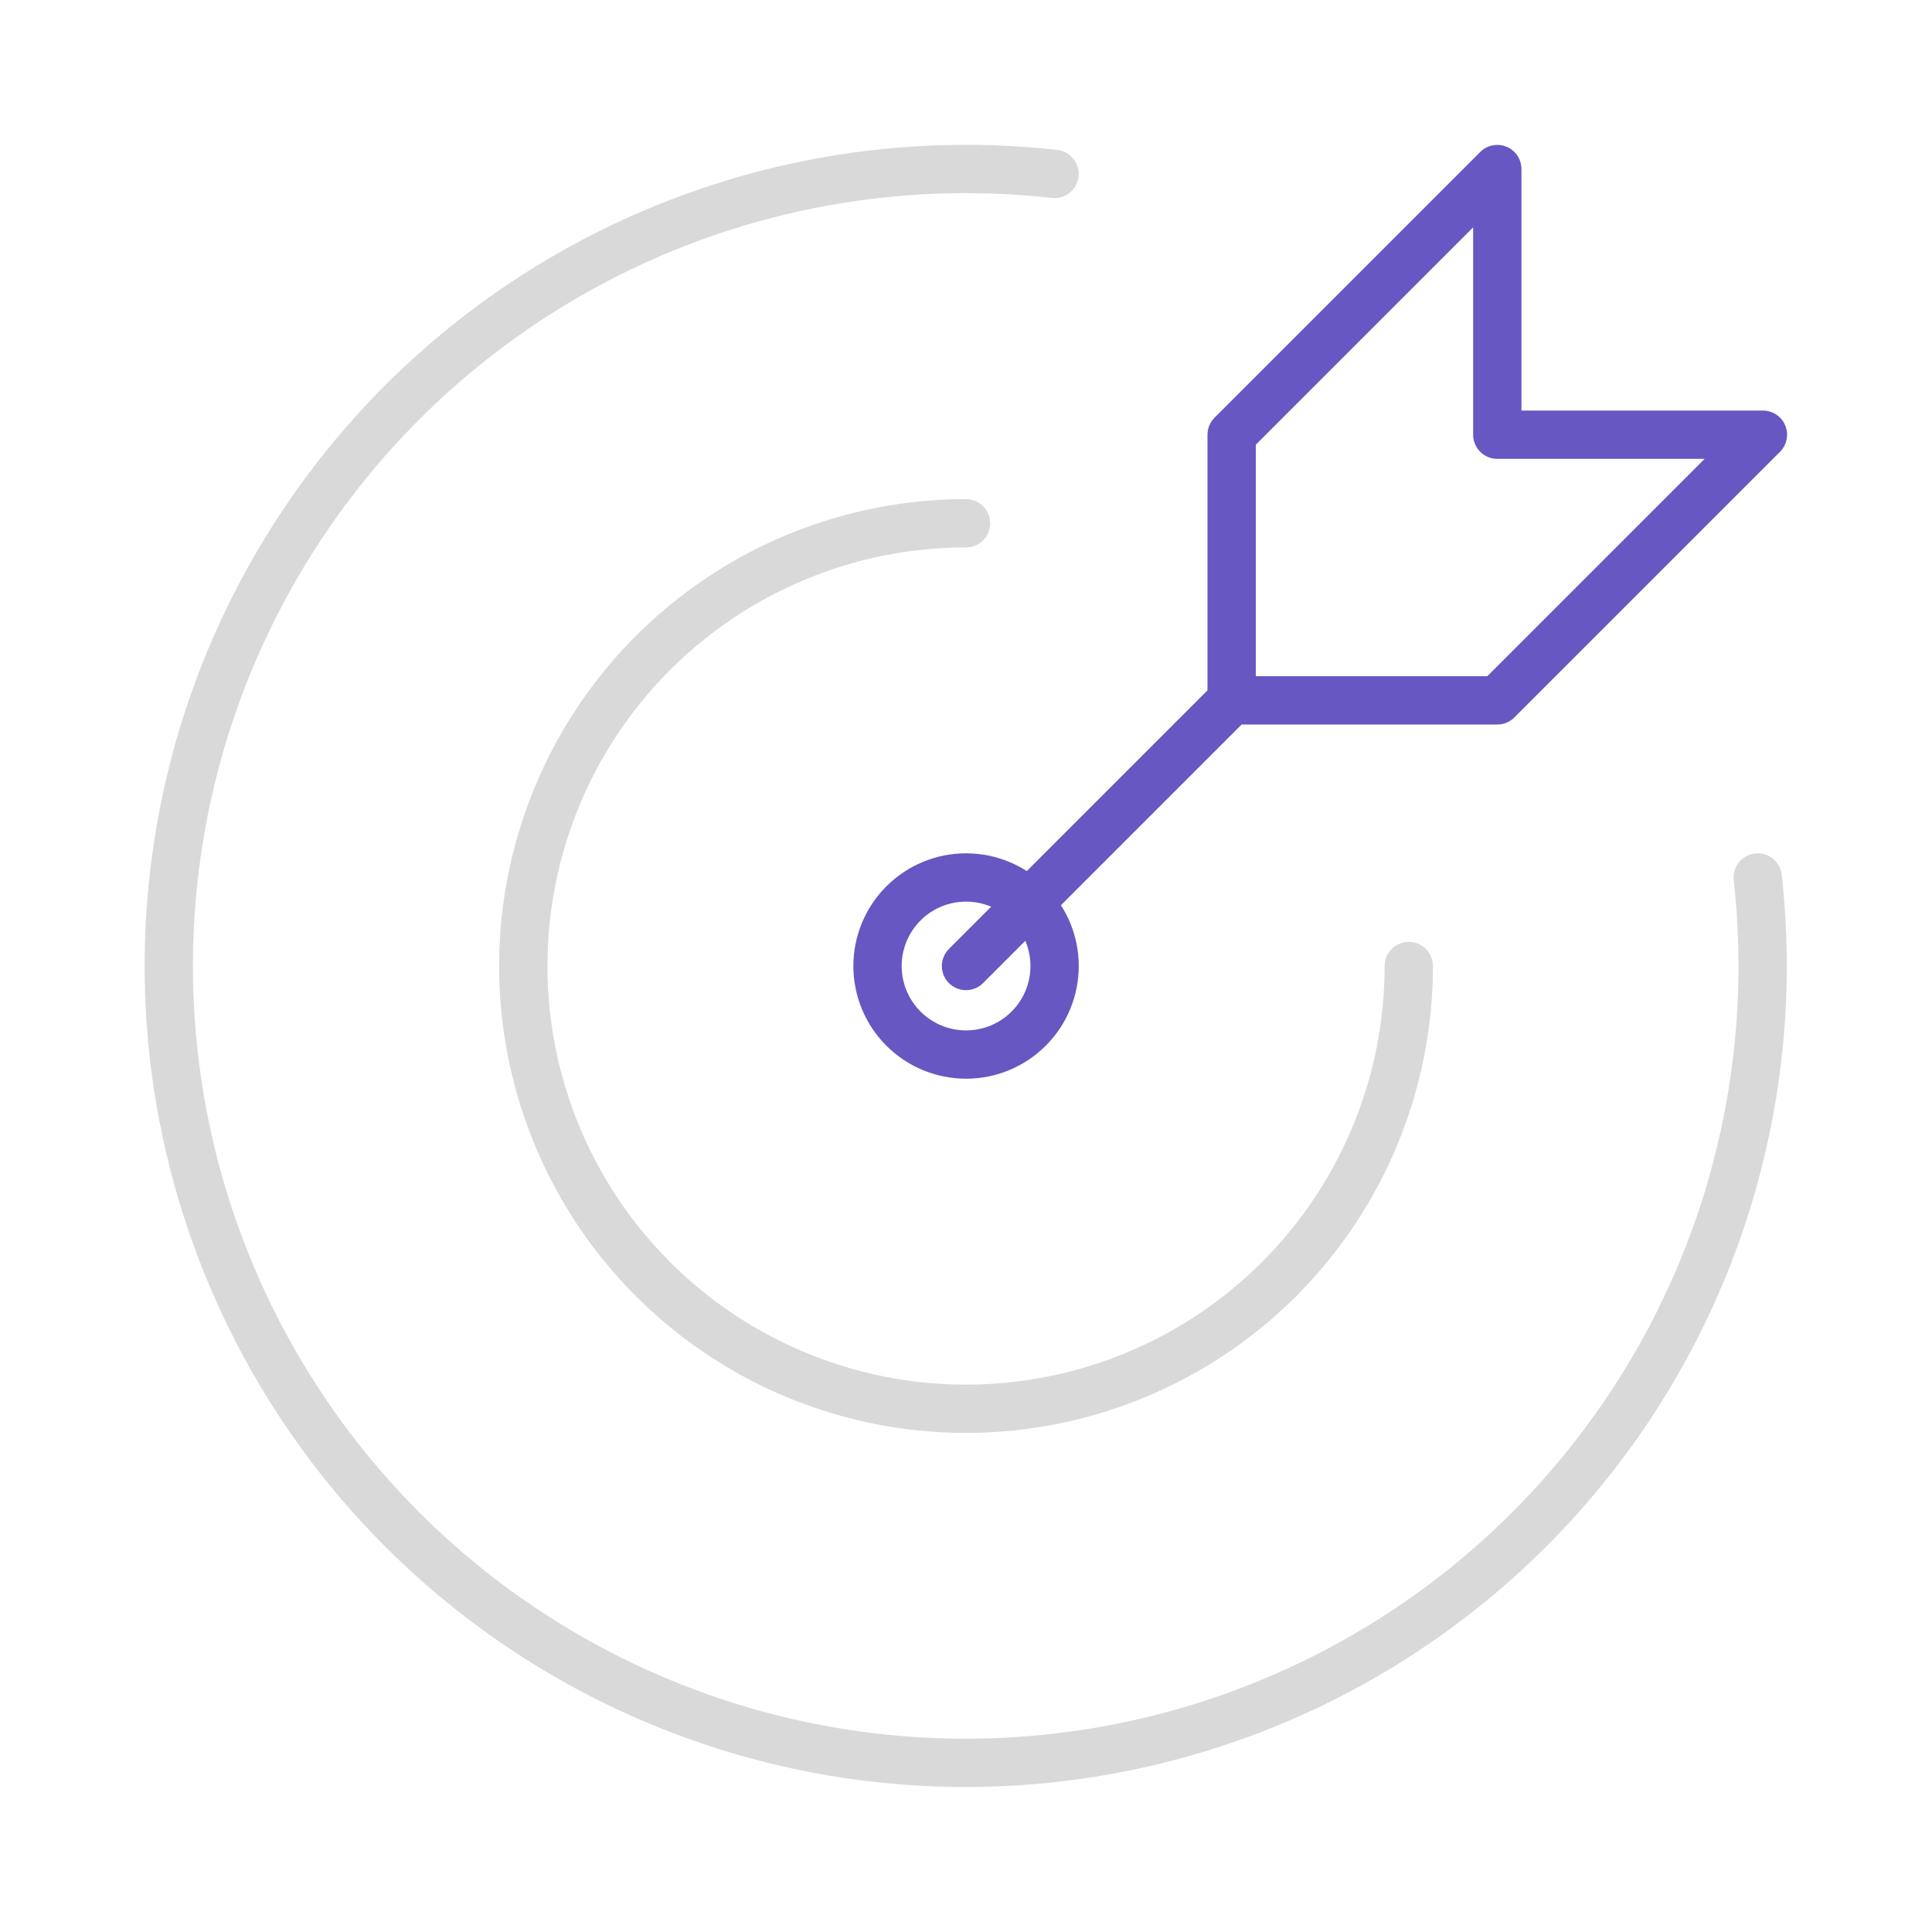 <svg width="80" height="80" viewBox="0 0 80 80" fill="none" xmlns="http://www.w3.org/2000/svg">
<path d="M36.336 40.001C36.336 40.973 36.722 41.906 37.41 42.593C38.097 43.281 39.03 43.667 40.003 43.667C40.975 43.667 41.908 43.281 42.595 42.593C43.283 41.906 43.669 40.973 43.669 40.001C43.669 39.028 43.283 38.096 42.595 37.408C41.908 36.72 40.975 36.334 40.003 36.334C39.03 36.334 38.097 36.72 37.41 37.408C36.722 38.096 36.336 39.028 36.336 40.001Z" stroke="#6657C2" stroke-width="2" stroke-linecap="round" stroke-linejoin="round"/>
<path d="M40.001 21.668C36.375 21.668 32.831 22.743 29.816 24.757C26.801 26.772 24.451 29.635 23.064 32.985C21.676 36.335 21.313 40.021 22.02 43.577C22.728 47.134 24.474 50.4 27.038 52.964C29.602 55.528 32.868 57.274 36.425 57.982C39.981 58.689 43.667 58.326 47.017 56.938C50.367 55.551 53.23 53.201 55.245 50.186C57.259 47.171 58.334 43.627 58.334 40.001" stroke="#D9D9D9" stroke-width="2" stroke-linecap="round" stroke-linejoin="round"/>
<path d="M43.667 7.202C36.87 6.44 30.003 7.808 24.017 11.119C18.031 14.43 13.222 19.518 10.255 25.682C7.287 31.845 6.309 38.778 7.454 45.522C8.6 52.266 11.812 58.487 16.648 63.325C21.483 68.163 27.703 71.379 34.446 72.528C41.19 73.676 48.123 72.701 54.288 69.737C60.453 66.773 65.544 61.966 68.858 55.982C72.171 49.998 73.543 43.132 72.784 36.334" stroke="#D9D9D9" stroke-width="2" stroke-linecap="round" stroke-linejoin="round"/>
<path d="M51 29V18L62 7V18H73L62 29H51ZM51 29L40 40" stroke="#6657C2" stroke-width="2" stroke-linecap="round" stroke-linejoin="round"/>
</svg>
